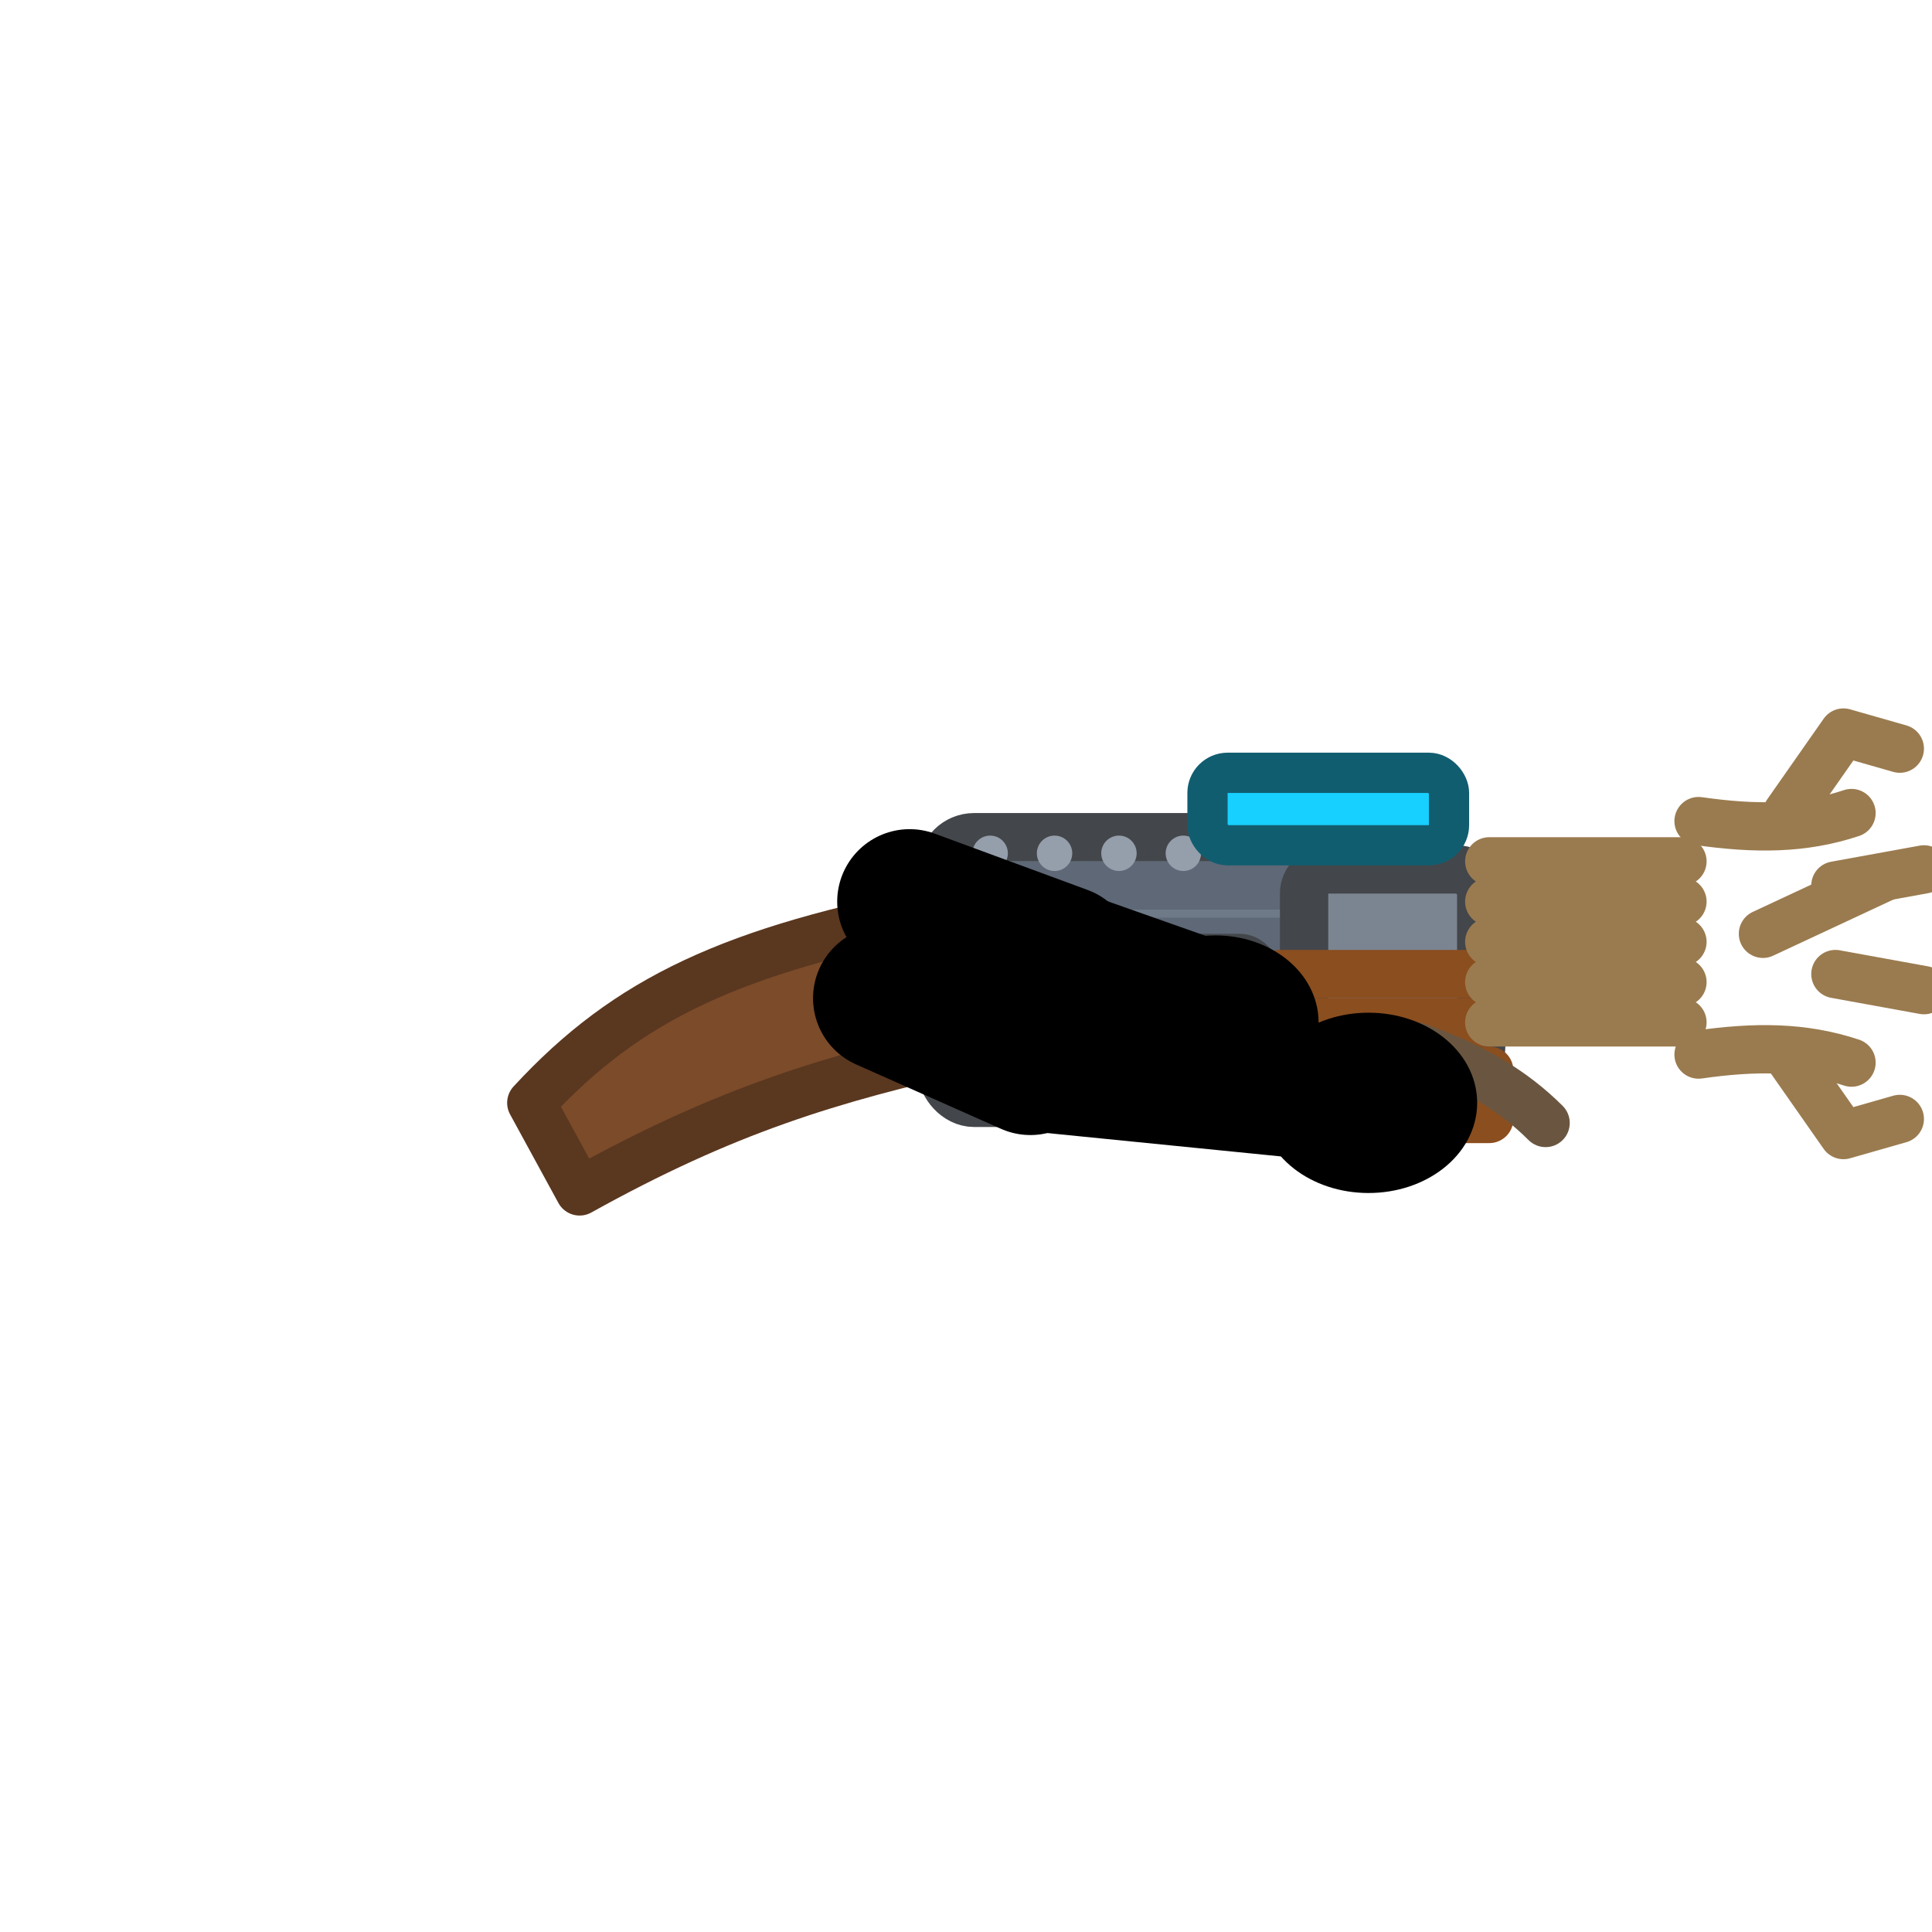 <svg xmlns="http://www.w3.org/2000/svg" width="24" height="24" viewBox="0 0 24 24" role="img" aria-labelledby="title" data-pivot="11.3,11.2" data-muzzle="22.8,11.0" data-handle="15.1,12.7" data-support="17.0,13.7">
  <title id="title">Arms holding Wunderwaffe-style rifle (handle + mid support)</title>

  <!-- Rotate this WHOLE group around the pivot (11.3,11.2) -->
  <g id="wunder-arms" transform="rotate(0 11.3 11.2)" stroke-linejoin="round" stroke-linecap="round">

    <!-- ===================== RIFLE ===================== -->
    <!-- stock (wood) -->
    <path d="M11.7 11.3c-2.6.5-3.9 1.1-5.1 2.4l.6 1.1c1.8-1 3.1-1.4 4.9-1.8l.9-.2Z" fill="#7b4b2a" stroke="#5a371f" stroke-width=".6"></path>

    <!-- receiver / main block -->
    <g stroke="#43464a" stroke-width=".6">
      <rect x="11.7" y="10.4" width="4.9" height="3.3" rx=".4" fill="#6f7a88"></rect>
      <!-- side vents -->
      <path d="M12.1 11.0h4M12.1 11.7h4M12.1 12.4h3.4" stroke="#5e6876"></path>
      <!-- round ports -->
      <g fill="#959eab" stroke="none">
        <circle cx="12.3" cy="10.6" r=".22"></circle><circle cx="13.1" cy="10.6" r=".22"></circle>
        <circle cx="13.9" cy="10.6" r=".22"></circle><circle cx="14.7" cy="10.6" r=".22"></circle>
      </g>
    </g>

    <!-- handle / pistol grip (so the trigger hand has something to hold) -->
    <rect x="14.7" y="11.9" width=".9" height="1.5" rx=".2" fill="#6f7a88" stroke="#43464a" stroke-width=".6"></rect>

    <!-- front capacitor / block -->
    <rect x="16.2" y="10.8" width="2.2" height="2.5" rx=".3" fill="#7b8591" stroke="#43464a" stroke-width=".6"></rect>

    <!-- blue energy tube -->
    <rect x="15.0" y="9.6" width="3.0" height=".9" rx=".25" fill="#17d0ff" stroke="#115d70" stroke-width=".5"></rect>

    <!-- mid coil pack (copper windings) -->
    <g stroke="#8b4e1f" stroke-width=".6">
      <path d="M15.9 13.9h2.6"></path><path d="M15.9 13.3h2.6"></path>
      <path d="M15.9 12.7h2.6"></path><path d="M15.9 12.1h2.6"></path>
    </g>

    <!-- forward coil & barrel with prongs -->
    <g stroke="#9a7b4f" stroke-width=".6" fill="none">
      <path d="M18.5 10.7h2.4M18.5 11.2h2.4M18.5 11.7h2.4M18.5 12.2h2.4M18.5 12.7h2.4"></path>
      <path d="M21.1 10.2c.7.1 1.3.1 1.9-.1m-1.9 3.0c.7-.1 1.3-.1 1.9.1"></path>
      <path d="M22.2 10.1l.7-1 .7.2M22.2 13.1l.7 1 .7-.2"></path>
      <path d="M22.8 11.0l1.1-.2M22.8 12.1l1.1.2"></path>
      <path d="M21.9 11.6l1.5-.7"></path>
    </g>

    <!-- cable loop -->
    <path d="M17.6 13.0c.7.25 1.2.55 1.6.95" fill="none" stroke="#6a5640" stroke-width=".6"></path>

    <!-- muzzle origin (anchor) -->
    <circle cx="22.8" cy="11.0" r=".05" fill="none" stroke="none"></circle>

    <!-- ===================== ARMS ===================== -->
    <g fill="currentColor" stroke="currentColor" stroke-width=".6">
      <!-- TRIGGER/HANDLE ARM (grips the handle at 15.1,12.7) -->
      <path d="M11.3 11.2 L13.2 11.9" stroke-width="1.8"></path>   <!-- upper arm -->
      <circle cx="13.2" cy="11.9" r=".5"></circle>                  <!-- elbow -->
      <path d="M13.2 11.9 L14.9 12.5" stroke-width="1.7"></path>   <!-- forearm -->
      <ellipse cx="15.1" cy="12.7" rx=".98" ry=".78"></ellipse>      <!-- trigger paw -->

      <!-- SUPPORT ARM (under the middle coil pack at 17.0,13.7) -->
      <path d="M11.0 12.4 L12.8 13.2" stroke-width="1.8"></path>   <!-- upper arm -->
      <circle cx="12.8" cy="13.2" r=".5"></circle>                  <!-- elbow -->
      <path d="M12.8 13.2 L16.8 13.6" stroke-width="1.7"></path>   <!-- forearm -->
      <ellipse cx="17.0" cy="13.7" rx="1.05" ry=".82"></ellipse>     <!-- support paw -->
    </g>
  </g>

  <!-- Invisible guides -->
  <g opacity="0">
    <circle id="pivot" cx="11.3" cy="11.2" r="0.01"></circle>
    <circle id="muzzle" cx="22.8" cy="11.0" r="0.01"></circle>
    <circle id="handleA" cx="15.1" cy="12.7" r="0.01"></circle>
    <circle id="supportA" cx="17.0" cy="13.7" r="0.01"></circle>
  </g>
</svg>
